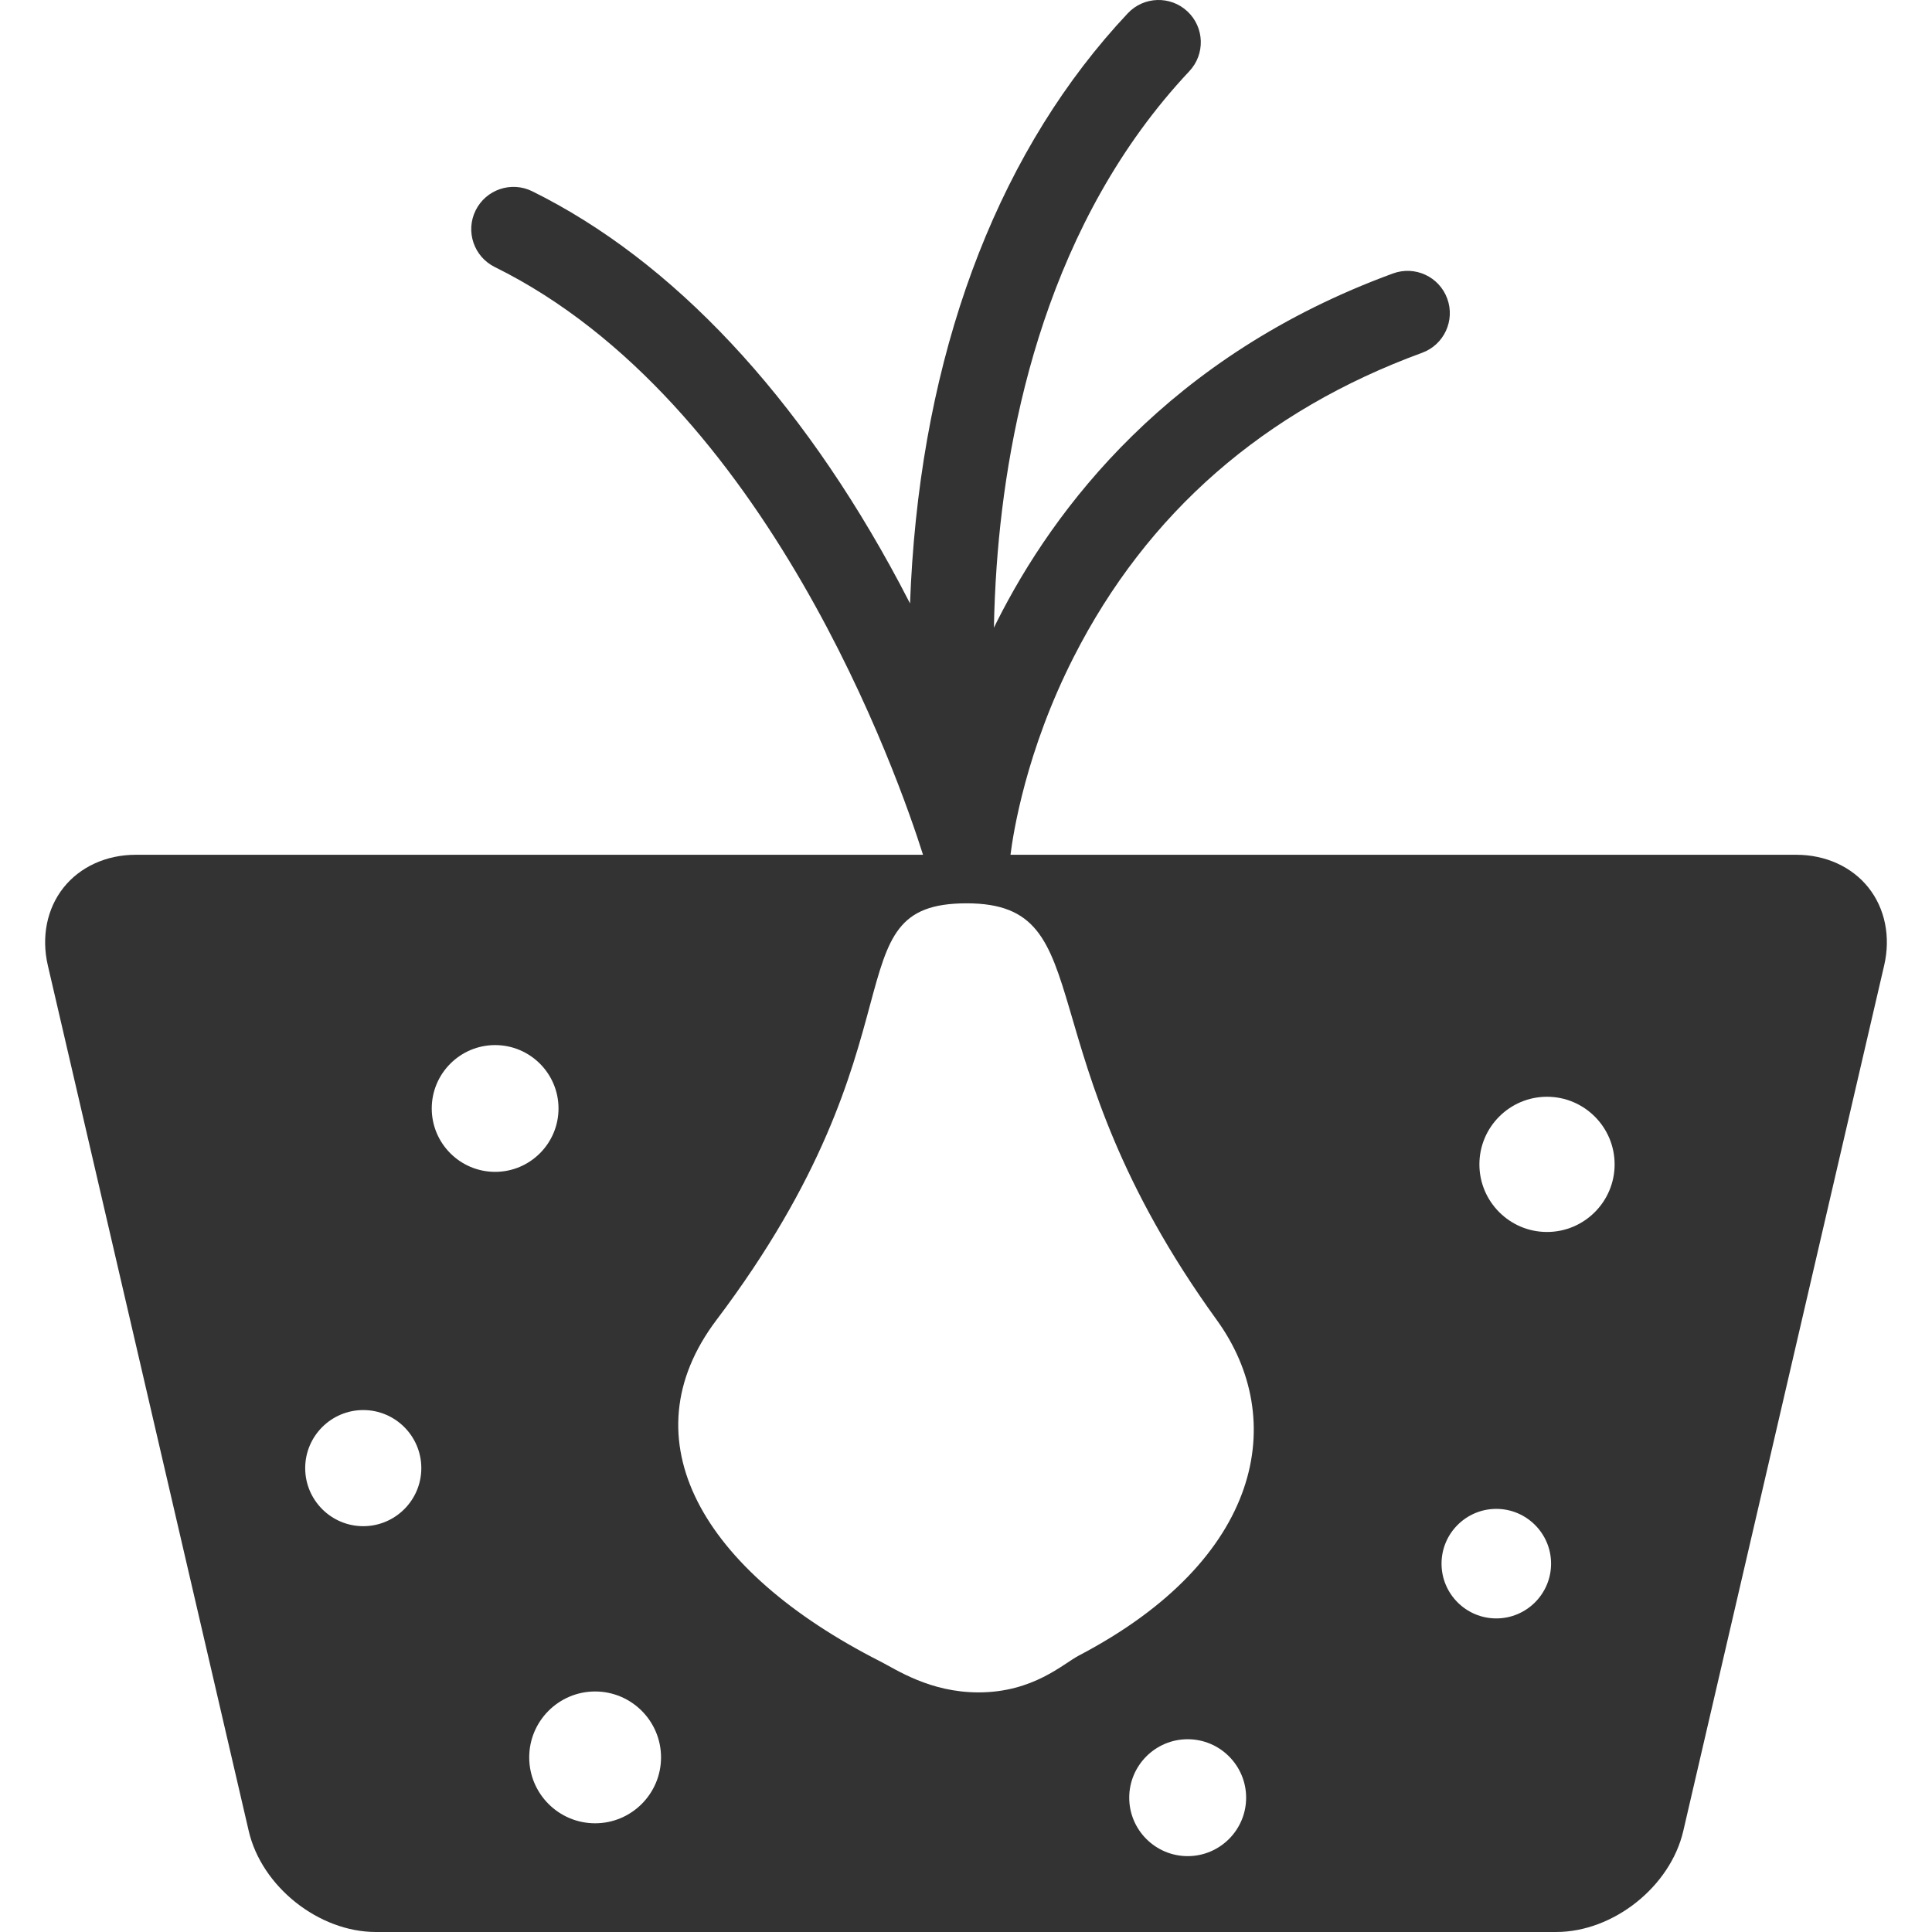 <?xml version="1.0" encoding="UTF-8" standalone="no"?>
<!-- Generator: Adobe Illustrator 18.1.1, SVG Export Plug-In . SVG Version: 6.00 Build 0)  -->

<svg
   xmlns:dc="http://purl.org/dc/elements/1.1/"
   xmlns:cc="http://creativecommons.org/ns#"
   xmlns:rdf="http://www.w3.org/1999/02/22-rdf-syntax-ns#"
   xmlns:svg="http://www.w3.org/2000/svg"
   xmlns="http://www.w3.org/2000/svg"
   xmlns:sodipodi="http://sodipodi.sourceforge.net/DTD/sodipodi-0.dtd"
   xmlns:inkscape="http://www.inkscape.org/namespaces/inkscape"
   version="1.1"
   id="Capa_1"
   x="0px"
   y="0px"
   viewBox="0 0 612 612"
   style="enable-background:new 0 0 612 612;"
   xml:space="preserve"
   inkscape:version="0.48.4 r9939"
   width="100%"
   height="100%"
   sodipodi:docname="landrace.svg"><defs
     id="defs3421" /><sodipodi:namedview
     pagecolor="#ffffff"
     bordercolor="#666666"
     borderopacity="1"
     objecttolerance="10"
     gridtolerance="10"
     guidetolerance="10"
     inkscape:pageopacity="0"
     inkscape:pageshadow="2"
     inkscape:window-width="1629"
     inkscape:window-height="1026"
     id="namedview3419"
     showgrid="false"
     inkscape:zoom="0.38562092"
     inkscape:cx="-191.89831"
     inkscape:cy="306"
     inkscape:window-x="51"
     inkscape:window-y="24"
     inkscape:window-maximized="1"
     inkscape:current-layer="Capa_1" /><g
     id="g3383"
     style="fill:#333333;fill-opacity:1"><g
       id="g3385"
       style="fill:#333333;fill-opacity:1"><path
         d="M591.88,281.178c-5.256-6.615-13.586-10.409-22.858-10.409H320.096c0.837-6.76,4.876-32.871,20.031-62.659    c23.217-45.632,60.344-78.049,110.349-96.353c6.943-2.54,10.509-10.228,7.968-17.17c-2.539-6.94-10.224-10.508-17.17-7.968    c-70.974,25.979-107.449,74.391-125.551,110.43c-0.302,0.602-0.589,1.199-0.885,1.799c0.124-6.283,0.398-12.824,0.878-19.573    c3.223-45.308,16.425-109.277,61.033-156.724c5.062-5.386,4.801-13.857-0.585-18.92c-5.385-5.061-13.858-4.8-18.92,0.585    c-39.718,42.249-63.33,102.385-68.282,173.909c-0.308,4.44-0.529,8.78-0.688,13.028c-1.096-2.136-2.215-4.286-3.374-6.457    c-31.614-59.221-71.833-102.138-116.312-124.111c-6.628-3.272-14.653-0.555-17.928,6.073c-3.274,6.627-0.555,14.653,6.073,17.928    c86.574,42.77,128.078,162.214,135.654,186.183H42.979c-9.273,0-17.603,3.794-22.859,10.409s-7.067,15.589-4.971,24.622    L78.79,579.998C82.886,597.644,100.957,612,119.074,612h373.855c18.116,0,36.187-14.357,40.283-32.002L596.851,305.8    C598.947,296.769,597.137,287.794,591.88,281.178z M376.221,550.937c10.21,0,18.516,8.306,18.516,18.516    c0,10.21-8.306,18.516-18.516,18.516s-18.516-8.306-18.516-18.516C357.705,559.244,366.012,550.937,376.221,550.937z     M341.763,524.42c-4.976,2.606-14.447,11.679-31.781,11.679c-15.452,0-26.045-7.224-31.204-9.844    c-56.426-28.669-80.424-70.241-51.838-108.101c67.772-89.759,35.485-132.007,79.256-132.007c43.768,0,16.953,45.89,79.253,132.007    C408.122,449.494,400.08,493.884,341.763,524.42z M156.841,371.209c-11.07,0-20.078-9.006-20.078-20.078    s9.006-20.078,20.078-20.078c11.072,0,20.078,9.006,20.078,20.078S167.911,371.209,156.841,371.209z M115.068,446.665    c10.141,0,18.392,8.25,18.392,18.392c0,10.141-8.25,18.392-18.392,18.392s-18.392-8.25-18.392-18.392    C96.677,454.915,104.927,446.665,115.068,446.665z M188.518,535.809c11.513,0,20.878,9.365,20.878,20.878    c0,11.513-9.365,20.878-20.878,20.878s-20.878-9.365-20.878-20.878C167.64,545.174,177.005,535.809,188.518,535.809z     M511.463,368.837c0,11.809-9.607,21.416-21.416,21.416s-21.416-9.607-21.416-21.416c0-11.809,9.607-21.416,21.416-21.416    S511.463,357.028,511.463,368.837z M491.334,495.318c0,9.566-7.782,17.349-17.349,17.349s-17.349-7.782-17.349-17.349    c0-9.567,7.782-17.349,17.349-17.349S491.334,485.753,491.334,495.318z"
         id="path3387"
         style="fill:#333333;fill-opacity:1" /></g></g><g
     id="g3389"
     style="fill:#333333;fill-opacity:1" /><g
     id="g3391"
     style="fill:#333333;fill-opacity:1" /><g
     id="g3393"
     style="fill:#333333;fill-opacity:1" /><g
     id="g3395"
     style="fill:#333333;fill-opacity:1" /><g
     id="g3397"
     style="fill:#333333;fill-opacity:1" /><g
     id="g3399"
     style="fill:#333333;fill-opacity:1" /><g
     id="g3401"
     style="fill:#333333;fill-opacity:1" /><g
     id="g3403"
     style="fill:#333333;fill-opacity:1" /><g
     id="g3405"
     style="fill:#333333;fill-opacity:1" /><g
     id="g3407"
     style="fill:#333333;fill-opacity:1" /><g
     id="g3409"
     style="fill:#333333;fill-opacity:1" /><g
     id="g3411"
     style="fill:#333333;fill-opacity:1" /><g
     id="g3413"
     style="fill:#333333;fill-opacity:1" /><g
     id="g3415"
     style="fill:#333333;fill-opacity:1" /><g
     id="g3417"
     style="fill:#333333;fill-opacity:1" /></svg>